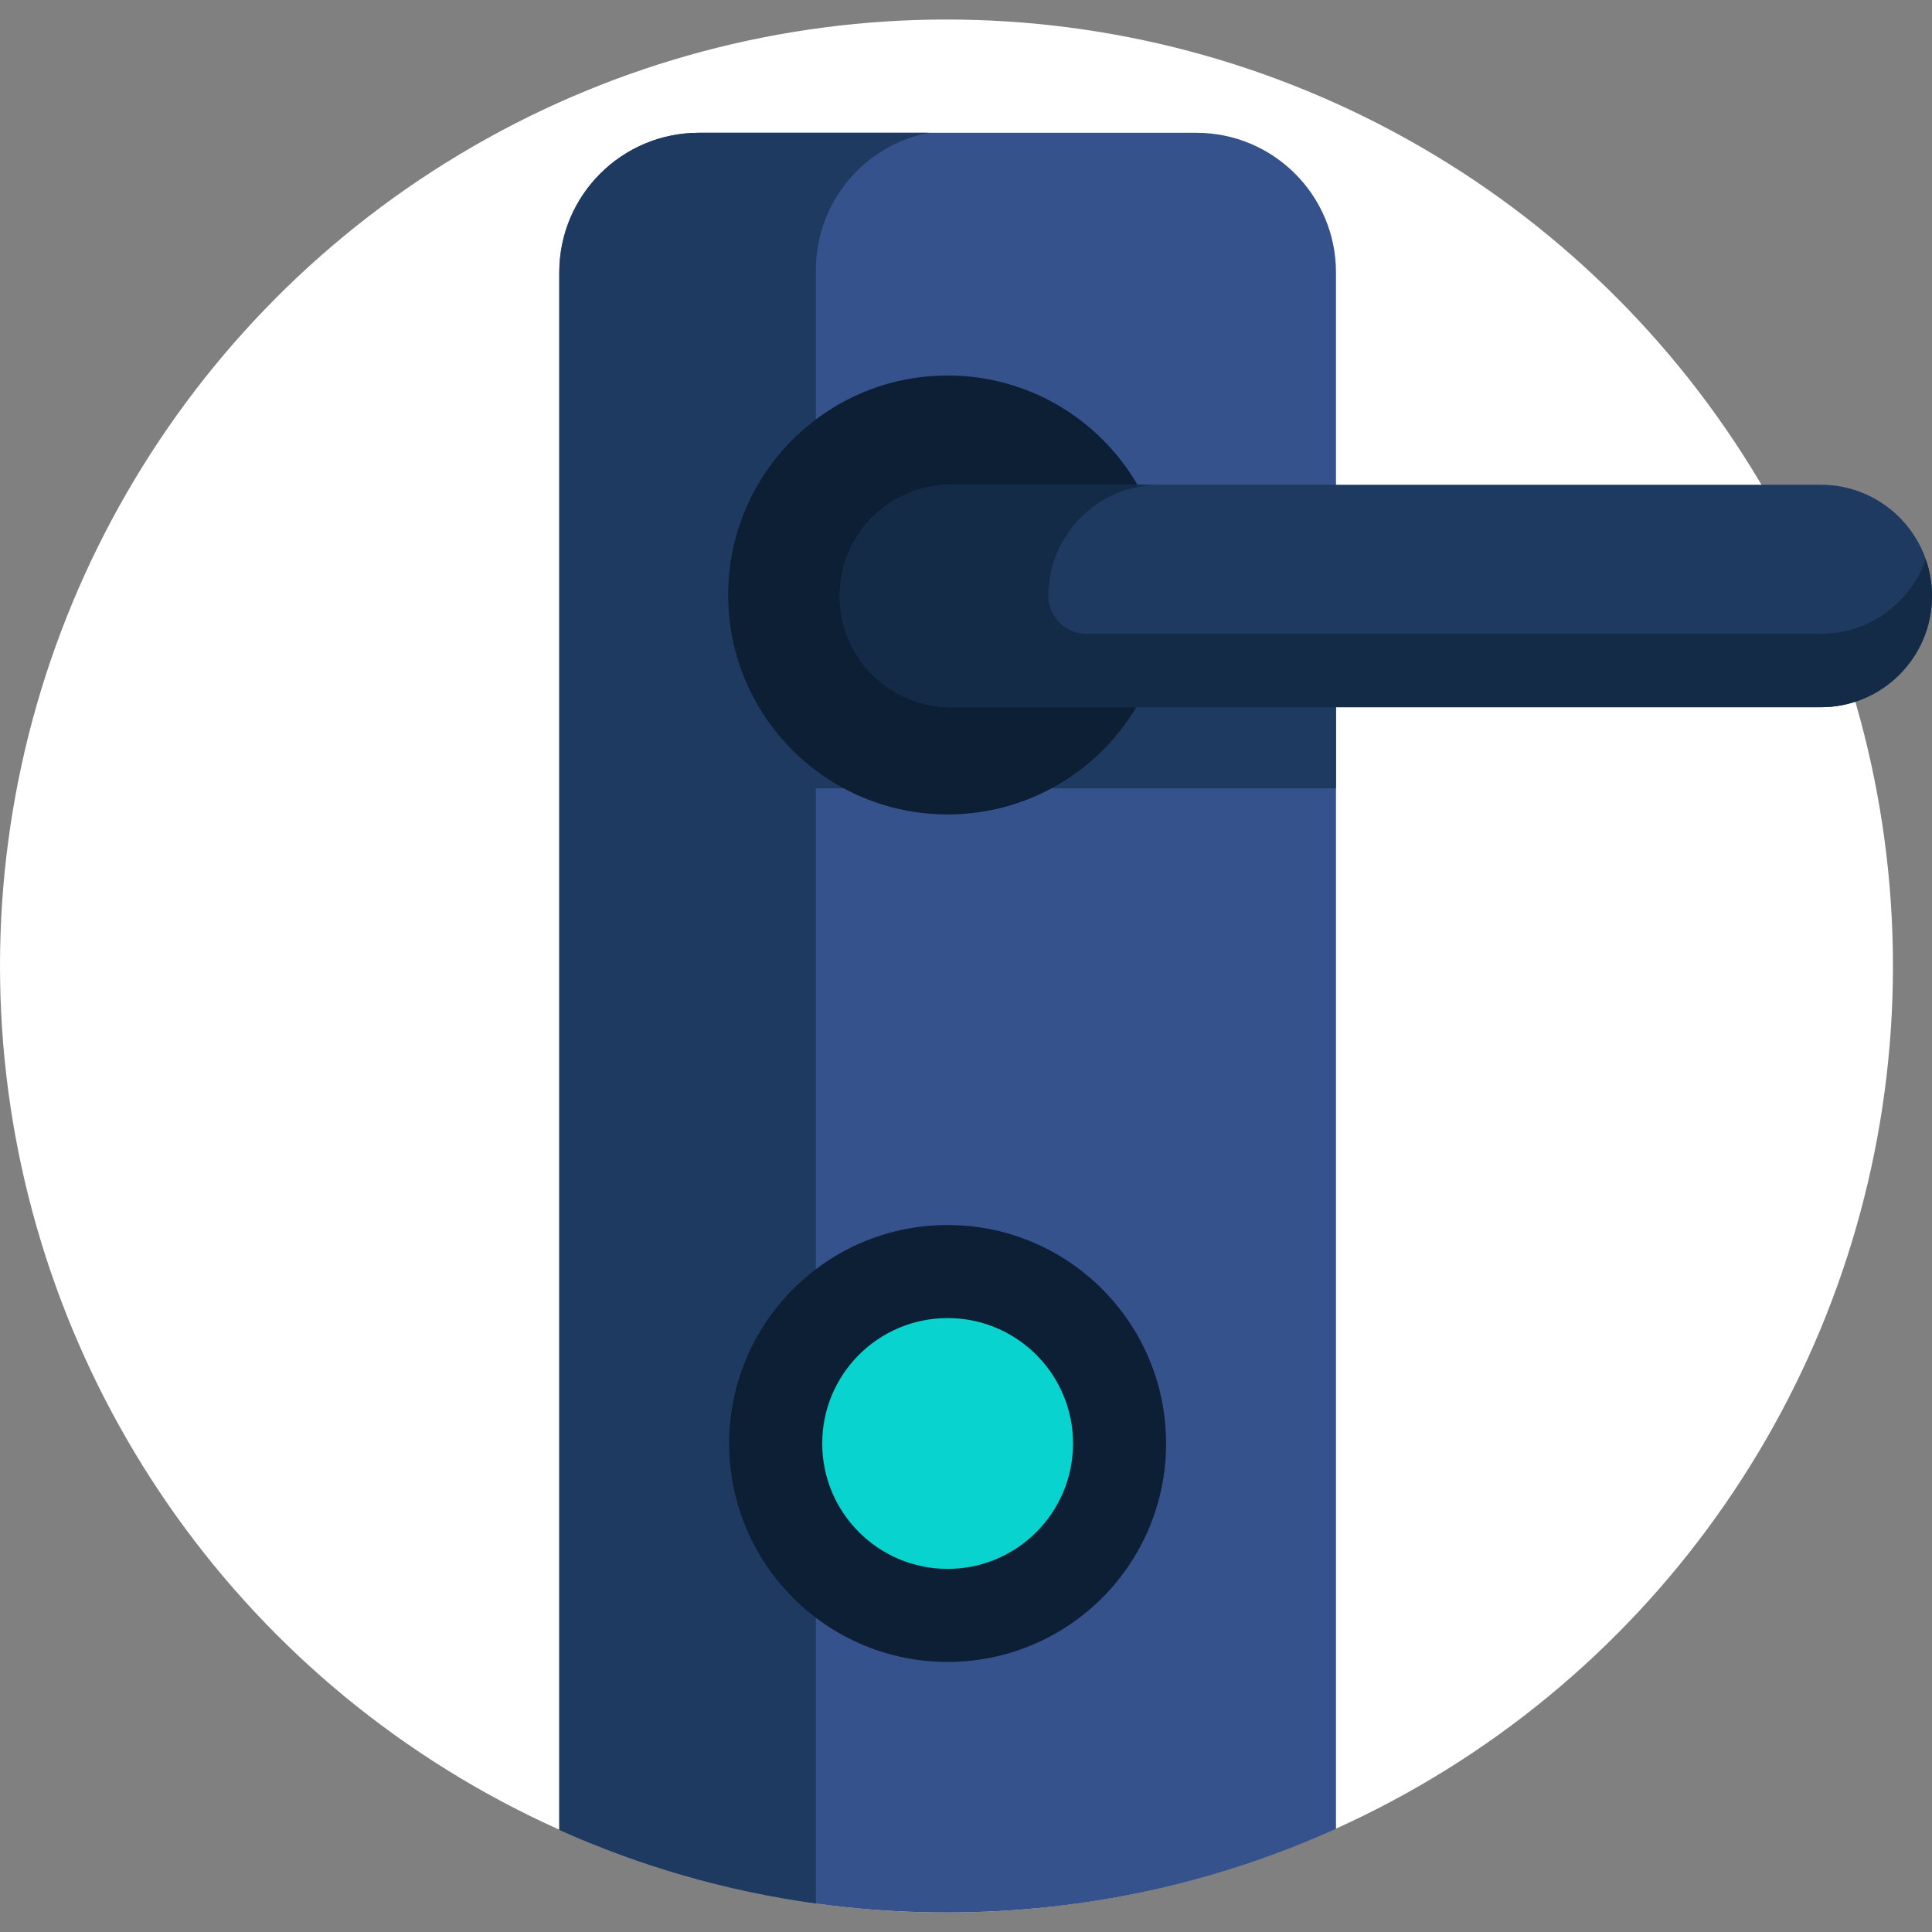 <?xml version="1.0"?>
<svg xmlns="http://www.w3.org/2000/svg" xmlns:xlink="http://www.w3.org/1999/xlink" xmlns:svgjs="http://svgjs.com/svgjs" version="1.1" width="512" height="512" x="0" y="0" viewBox="0 0 500.106 500.106" style="enable-background:new 0 0 512 512" xml:space="preserve" class=""><rect x="0" y="0" width="500.106" height="500.106" fill="#808080" stroke="none"/><g><circle xmlns="http://www.w3.org/2000/svg" cx="245" cy="250.053" fill="#ffffff00" r="245" data-original="#fec753" style="" class=""/><path xmlns="http://www.w3.org/2000/svg" d="m309.676 34.373h-128.754c-19.965 0-36.149 16.185-36.149 36.149v403.15c30.596 13.734 64.518 21.38 100.227 21.38 35.941 0 70.075-7.739 100.826-21.642v-402.887c0-19.965-16.185-36.15-36.15-36.15z" fill="#35528c" data-original="#35528c" style="" class=""/><path xmlns="http://www.w3.org/2000/svg" d="m345.826 125.475h-134.622v-55.631c0-17.578 12.548-32.219 29.174-35.47h-59.457c-19.965 0-36.149 16.185-36.149 36.149v403.15c20.77 9.324 43.077 15.832 66.432 19.056v-288.676h134.621v-78.578z" fill="#1f3a60" data-original="#1f3a60" style="" class=""/><circle xmlns="http://www.w3.org/2000/svg" cx="245.299" cy="373.65" fill="#0c1f35" r="56.546" data-original="#0c1f35" style="" class=""/><circle xmlns="http://www.w3.org/2000/svg" cx="245.299" cy="373.65" fill="#08d3cf" r="32.462" data-original="#08d3cf" style=""/><circle xmlns="http://www.w3.org/2000/svg" cx="245.299" cy="154.01" fill="#0c1f35" r="56.807" data-original="#0c1f35" style="" class=""/><path xmlns="http://www.w3.org/2000/svg" d="m471.309 183.069h-225.137c-15.904 0-28.797-12.893-28.797-28.797 0-15.904 12.893-28.797 28.797-28.797h225.138c15.904 0 28.797 12.893 28.797 28.797-.001 15.904-12.894 28.797-28.798 28.797z" fill="#1f3a60" data-original="#1f3a60" style="" class=""/><path xmlns="http://www.w3.org/2000/svg" d="m498.494 144.772c-3.926 11.234-14.611 19.297-27.185 19.297h-189.991c-5.394 0-9.924-4.299-9.943-9.693 0-.034 0-.069 0-.103 0-15.904 12.893-28.797 28.797-28.797h-54c-12.574 0-23.259 8.062-27.185 19.297v.001c-.505 1.447-.897 2.945-1.168 4.487-.013.075-.027.149-.04.224-.12.719-.215 1.446-.281 2.182-.01.115-.017.232-.026.348-.058.746-.096 1.497-.096 2.258 0 15.904 12.893 28.797 28.797 28.797h54 171.138c15.904 0 28.797-12.893 28.797-28.797-.002-3.331-.574-6.526-1.614-9.501z" fill="#132b47" data-original="#132b47" style=""/><g xmlns="http://www.w3.org/2000/svg" fill="#fff"><path d="m71.007 175.438c0 2.56-1.295 5.057-3.64 6.487-23.854 14.537-38.095 39.87-38.095 67.768s14.241 53.231 38.095 67.768c3.579 2.18 4.713 6.85 2.531 10.429-2.181 3.578-6.85 4.712-10.429 2.531-13.591-8.282-24.962-19.953-32.884-33.75-8.171-14.232-12.49-30.477-12.49-46.977s4.319-32.744 12.49-46.977c7.922-13.797 19.293-25.468 32.884-33.75 3.579-2.181 8.248-1.048 10.429 2.531.751 1.232 1.109 2.595 1.109 3.94z" fill="#ffffff" data-original="#ffffff" style="" class=""/><path d="m96.056 203.759c0 2.559-1.295 5.057-3.64 6.487-13.886 8.463-22.176 23.209-22.176 39.447s8.29 30.984 22.176 39.447c3.578 2.181 4.712 6.849 2.531 10.429-2.181 3.578-6.85 4.712-10.429 2.531-18.444-11.24-29.455-30.831-29.455-52.406s11.011-41.166 29.455-52.406c3.579-2.181 8.248-1.048 10.429 2.531.751 1.231 1.109 2.594 1.109 3.94z" fill="#ffffff" data-original="#ffffff" style="" class=""/><path d="m121.106 232.08c0 2.56-1.295 5.058-3.641 6.487-3.918 2.387-6.257 6.546-6.257 11.126 0 4.579 2.339 8.738 6.257 11.126 3.58 2.181 4.712 6.851 2.531 10.429-2.181 3.579-6.85 4.712-10.429 2.531-8.476-5.165-13.536-14.169-13.536-24.086s5.06-18.921 13.536-24.086c3.578-2.18 8.248-1.047 10.429 2.531.752 1.233 1.11 2.596 1.11 3.942z" fill="#ffffff" data-original="#ffffff" style="" class=""/></g></g></svg>
